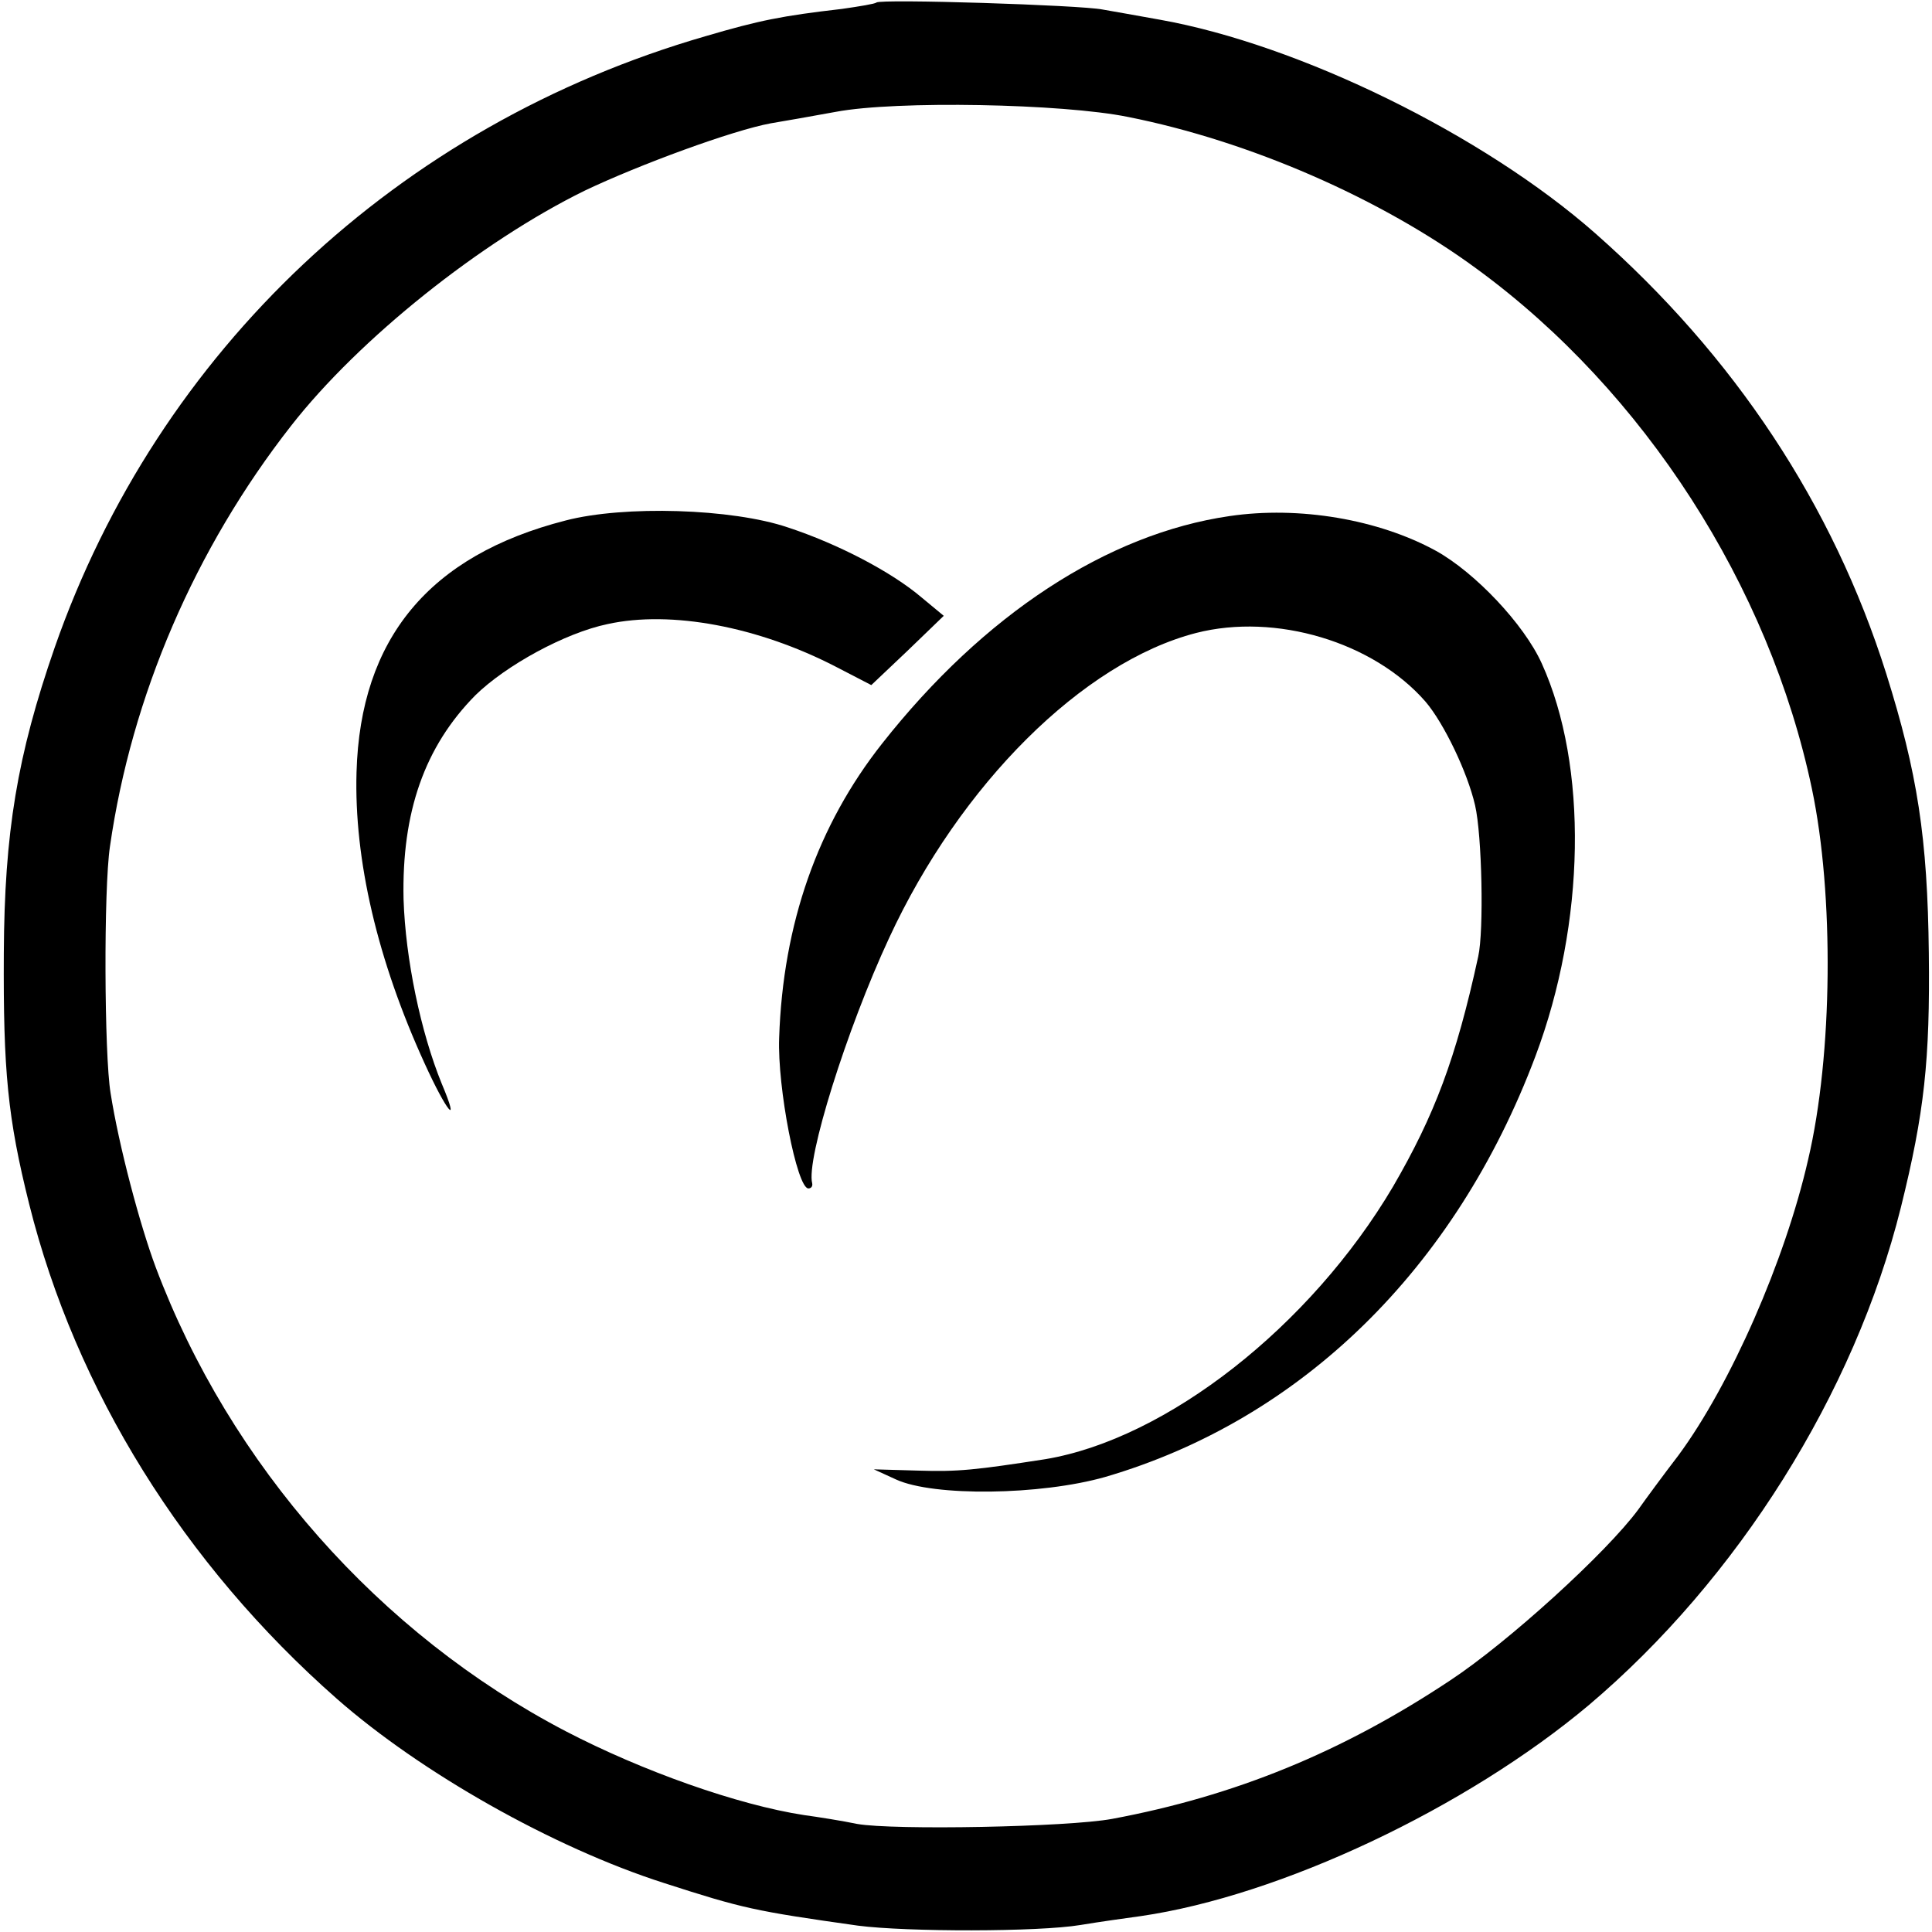 <?xml version="1.0" standalone="no"?>
<!DOCTYPE svg PUBLIC "-//W3C//DTD SVG 20010904//EN"
 "http://www.w3.org/TR/2001/REC-SVG-20010904/DTD/svg10.dtd">
<svg version="1.0" xmlns="http://www.w3.org/2000/svg"
 width="304pt" height="304pt" viewBox="0 0 304 304"
 preserveAspectRatio="xMidYMid meet">
<g transform="translate(0,304) scale(0.1,-0.1)"
fill="#000000" stroke="none">
<path d="M1379 3036 c-2 -2 -26 -6 -54 -10 -95 -11 -130 -18 -215 -43 -484
-140 -861 -495 -1024 -962 -59 -170 -79 -291 -80 -481 -1 -185 6 -259 40 -395
73 -292 243 -566 484 -778 132 -116 340 -234 515 -290 124 -40 142 -44 305
-67 77 -10 284 -10 350 1 30 5 73 11 95 14 220 32 512 170 705 332 234 198
418 490 491 783 37 149 46 232 44 400 -2 182 -18 284 -67 440 -84 266 -239
500 -458 693 -176 155 -466 297 -685 336 -33 6 -73 13 -90 16 -34 7 -350 17
-356 11z m396 -180 c191 -38 398 -128 550 -240 262 -192 459 -498 526 -817 35
-166 33 -419 -6 -584 -36 -158 -122 -354 -204 -465 -23 -30 -51 -68 -63 -85
-50 -68 -205 -209 -296 -269 -170 -113 -339 -182 -532 -218 -70 -13 -344 -18
-401 -8 -24 5 -62 11 -84 14 -104 16 -254 69 -375 132 -293 153 -528 419 -645
730 -25 67 -58 191 -71 274 -10 60 -11 321 -1 388 34 237 134 469 285 662 107
137 299 290 462 370 86 41 233 95 293 106 18 3 64 11 102 18 95 18 357 13 460
-8z"/>
<path d="M890 2221 c-215 -55 -323 -186 -329 -396 -4 -138 33 -296 107 -458
35 -77 57 -103 27 -32 -33 81 -57 196 -60 290 -3 137 33 240 113 321 48 47
141 98 208 112 100 22 237 -4 359 -67 l56 -29 57 54 57 55 -35 29 c-47 40
-131 84 -210 110 -88 30 -258 35 -350 11z"/>
<path d="M1935 2228 c-193 -28 -387 -155 -547 -358 -101 -128 -156 -283 -162
-463 -3 -78 28 -237 46 -237 4 0 7 3 6 8 -10 37 54 242 121 386 112 242 305
434 483 480 125 32 279 -14 361 -108 29 -34 66 -111 78 -163 11 -47 14 -198 5
-238 -35 -161 -69 -250 -134 -362 -130 -220 -356 -397 -547 -429 -110 -17
-137 -20 -200 -18 l-70 2 35 -16 c59 -27 227 -25 329 4 308 90 551 327 677
662 79 210 83 457 10 618 -28 62 -105 143 -166 177 -91 50 -216 71 -325 55z"/>
</g>
</svg>
